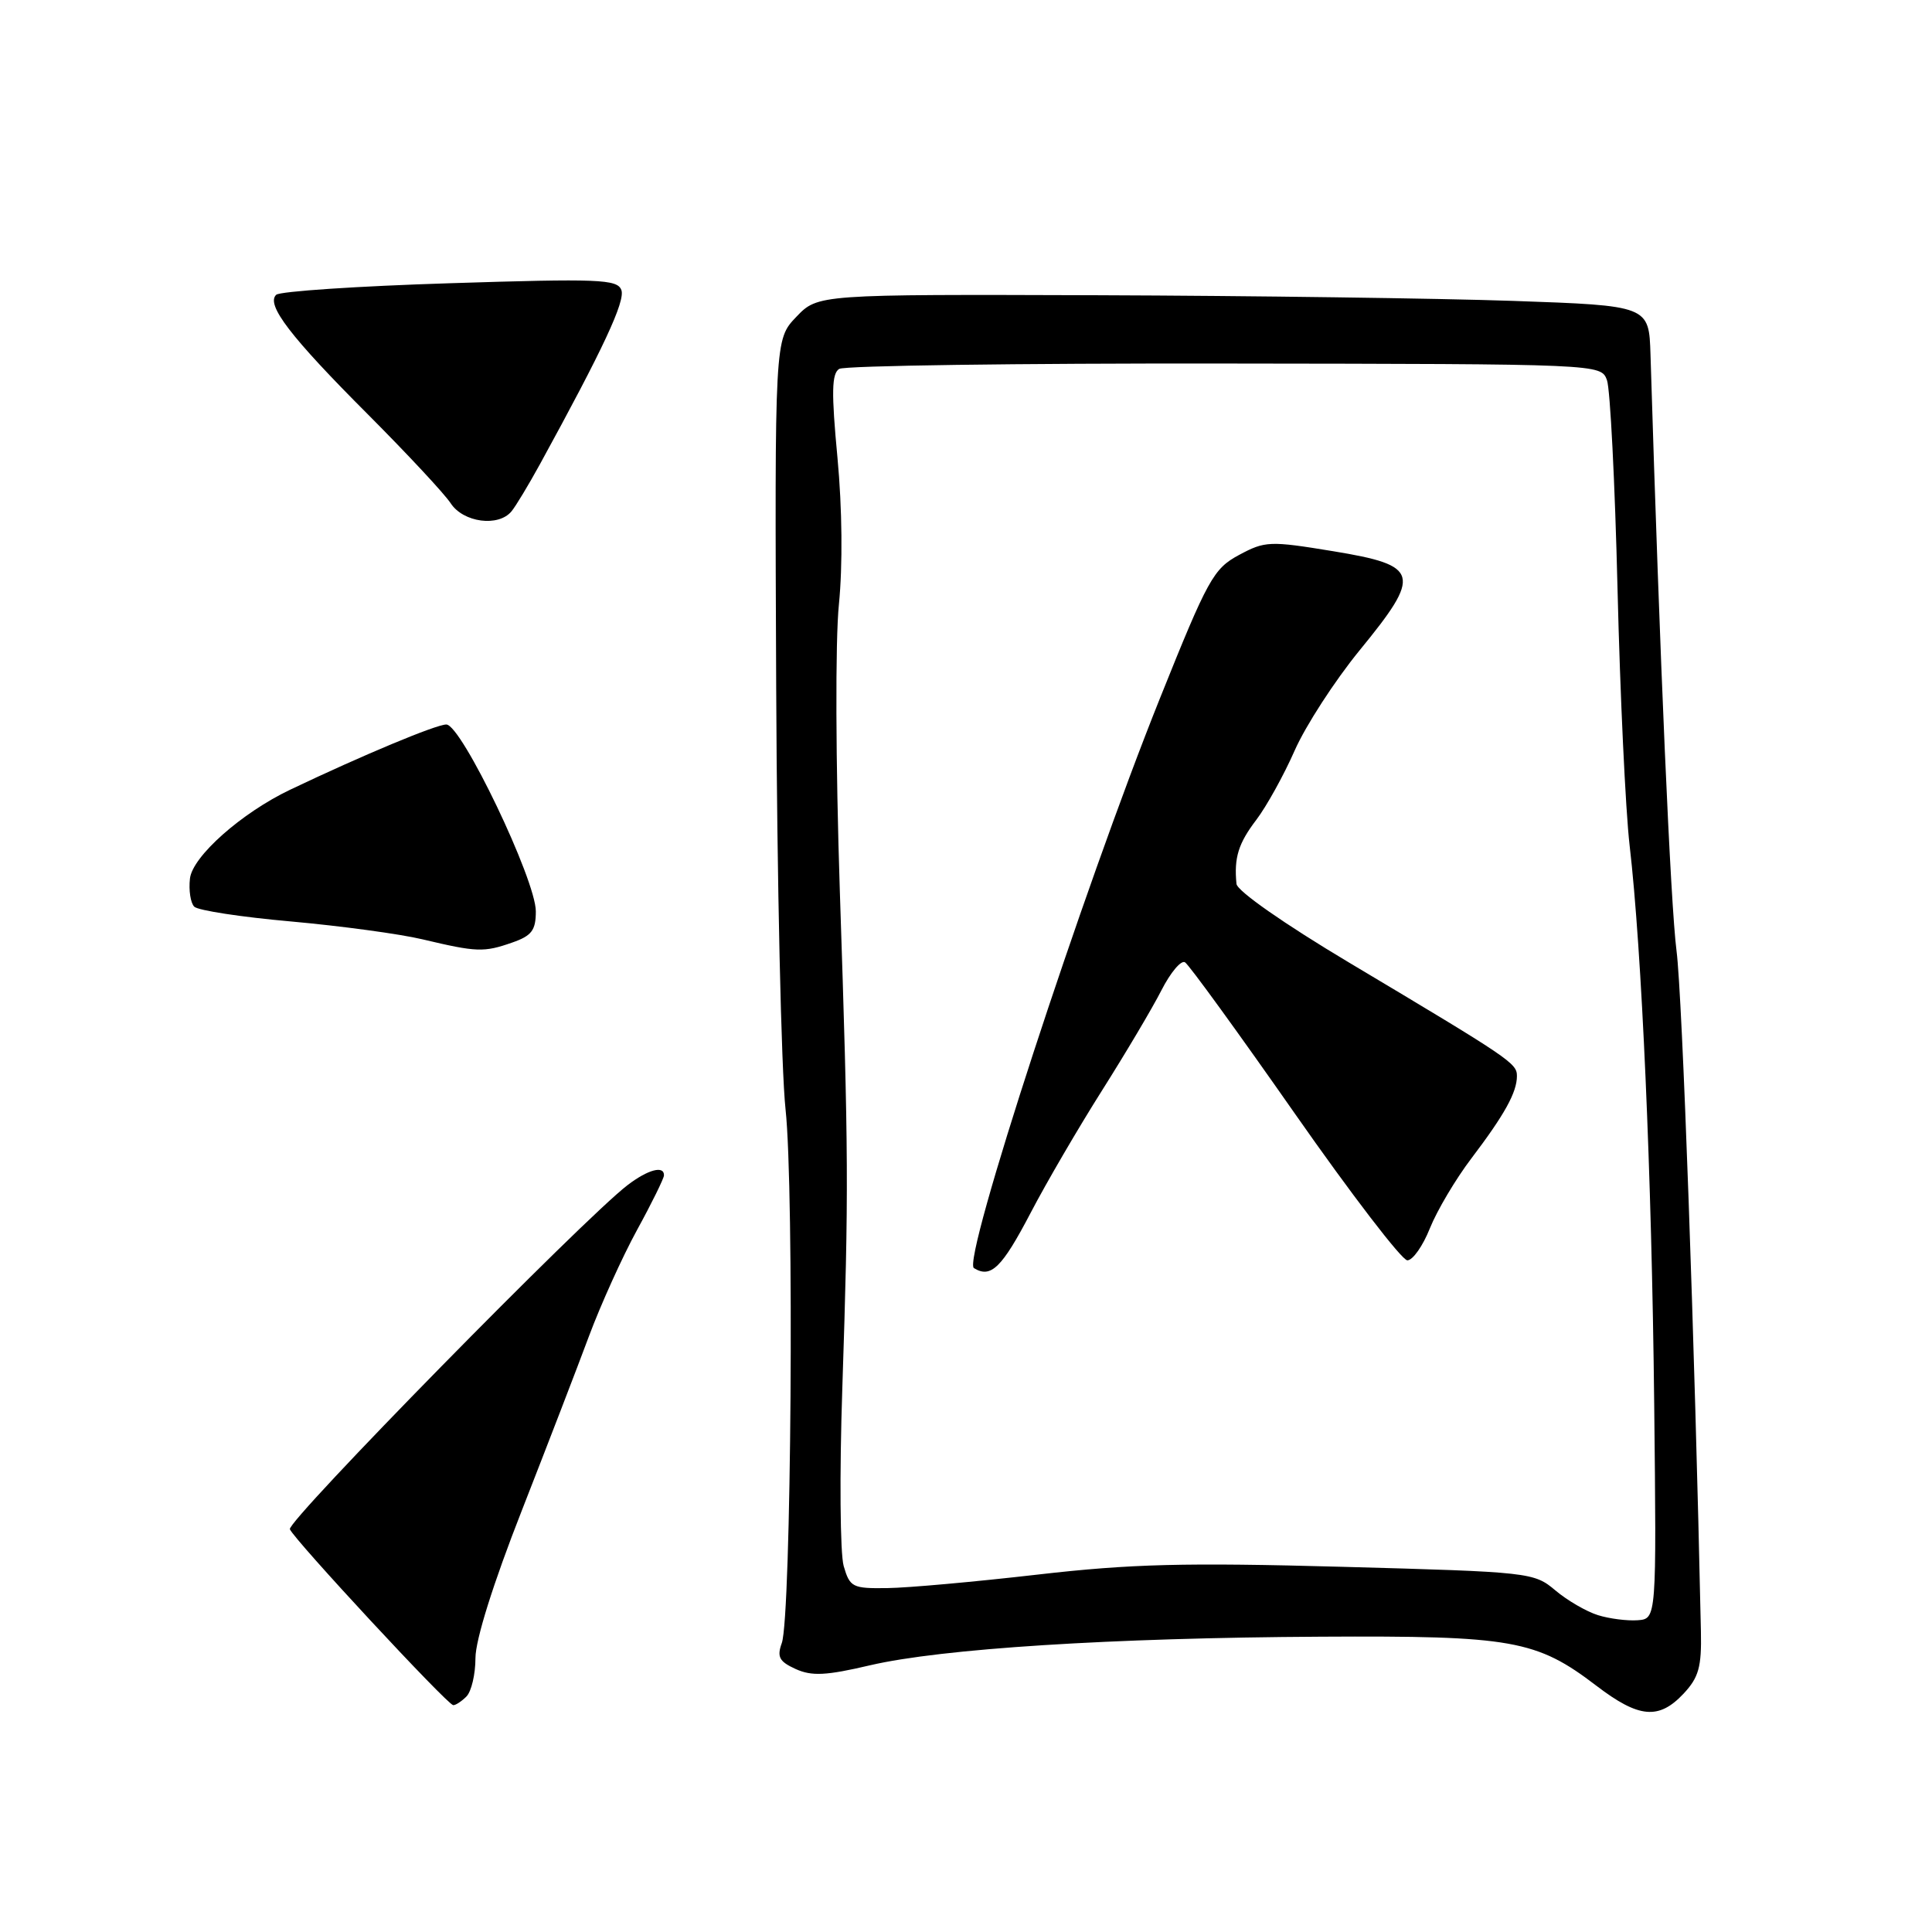 <?xml version="1.0" encoding="UTF-8" standalone="no"?>
<!DOCTYPE svg PUBLIC "-//W3C//DTD SVG 1.1//EN" "http://www.w3.org/Graphics/SVG/1.1/DTD/svg11.dtd" >
<svg xmlns="http://www.w3.org/2000/svg" xmlns:xlink="http://www.w3.org/1999/xlink" version="1.1" viewBox="0 0 256 256">
 <g >
 <path fill="currentColor"
d=" M 223.08 224.42 C 225.09 222.27 225.48 220.89 225.38 216.17 C 224.57 177.99 222.92 131.95 222.15 126.00 C 221.36 119.89 219.94 87.50 218.70 47.00 C 218.50 40.50 218.50 40.50 200.50 39.87 C 190.60 39.53 165.82 39.19 145.44 39.12 C 108.37 39.00 108.37 39.00 105.51 41.99 C 102.65 44.98 102.65 44.98 102.85 91.24 C 102.96 116.68 103.52 141.78 104.09 147.00 C 105.25 157.65 104.85 214.26 103.59 217.72 C 102.93 219.55 103.25 220.16 105.42 221.15 C 107.56 222.12 109.45 222.03 115.28 220.66 C 124.77 218.45 147.19 217.02 175.00 216.87 C 200.38 216.73 203.58 217.30 211.53 223.37 C 217.16 227.67 219.80 227.91 223.08 224.42 Z  M 61.80 224.80 C 62.46 224.14 63.00 221.85 63.00 219.71 C 63.00 217.30 65.35 209.81 69.14 200.16 C 72.51 191.55 76.53 181.12 78.06 177.00 C 79.60 172.88 82.45 166.57 84.40 163.00 C 86.36 159.43 87.96 156.16 87.98 155.75 C 88.02 154.39 85.86 154.97 83.16 157.03 C 77.36 161.45 38.00 201.56 38.41 202.63 C 38.93 203.97 59.24 225.86 60.05 225.94 C 60.35 225.97 61.14 225.46 61.80 224.80 Z  M 67.85 124.90 C 70.45 124.00 71.00 123.28 71.00 120.76 C 71.00 116.58 61.14 96.00 59.14 96.00 C 57.79 96.00 48.06 100.06 38.45 104.64 C 32.01 107.71 25.51 113.47 25.17 116.41 C 24.99 117.97 25.25 119.65 25.74 120.14 C 26.24 120.64 32.01 121.52 38.57 122.10 C 45.13 122.69 52.98 123.75 56.00 124.47 C 63.16 126.17 64.11 126.21 67.85 124.90 Z  M 67.78 67.75 C 68.35 67.06 70.04 64.25 71.55 61.50 C 79.93 46.21 82.89 39.88 82.33 38.42 C 81.79 37.00 79.35 36.90 59.61 37.53 C 47.45 37.91 37.10 38.60 36.60 39.06 C 35.21 40.36 38.47 44.62 48.78 54.94 C 53.96 60.14 58.89 65.42 59.72 66.69 C 61.39 69.24 66.05 69.86 67.78 67.75 Z  M 211.75 214.02 C 210.23 213.55 207.69 212.08 206.10 210.74 C 203.26 208.35 202.77 208.29 177.86 207.61 C 156.95 207.04 149.87 207.22 137.50 208.64 C 129.25 209.59 120.29 210.40 117.58 210.43 C 112.95 210.50 112.61 210.32 111.79 207.50 C 111.32 205.85 111.23 195.28 111.61 184.00 C 112.47 157.66 112.45 153.38 111.28 118.00 C 110.73 101.15 110.67 84.89 111.16 80.08 C 111.67 74.95 111.60 67.38 110.97 60.66 C 110.15 51.98 110.20 49.50 111.20 48.88 C 111.89 48.45 134.89 48.13 162.30 48.17 C 212.14 48.23 212.14 48.23 212.93 50.37 C 213.36 51.54 213.99 63.98 214.33 78.00 C 214.67 92.03 215.39 107.33 215.93 112.00 C 217.55 125.91 218.86 155.64 219.19 186.00 C 219.50 214.50 219.50 214.50 217.00 214.69 C 215.62 214.79 213.26 214.49 211.75 214.02 Z  M 136.58 160.68 C 138.64 156.73 142.89 149.45 146.02 144.50 C 149.15 139.55 152.70 133.57 153.90 131.21 C 155.10 128.86 156.50 127.19 157.02 127.51 C 157.55 127.84 164.09 136.85 171.57 147.55 C 179.05 158.25 185.76 167.00 186.48 167.00 C 187.20 167.00 188.54 165.09 189.47 162.75 C 190.41 160.41 192.87 156.25 194.96 153.50 C 199.38 147.67 201.00 144.74 201.00 142.58 C 201.00 140.88 200.22 140.35 178.75 127.54 C 170.17 122.42 163.93 118.06 163.84 117.12 C 163.50 113.65 164.09 111.75 166.47 108.63 C 167.82 106.85 170.11 102.72 171.55 99.45 C 172.99 96.18 176.86 90.21 180.14 86.19 C 188.44 76.05 188.14 74.93 176.66 73.04 C 168.25 71.66 167.63 71.68 164.17 73.54 C 160.79 75.36 160.05 76.70 153.71 92.50 C 143.45 118.07 127.46 167.05 129.05 168.03 C 131.30 169.42 132.75 168.00 136.58 160.68 Z "/>
</g>
</svg>